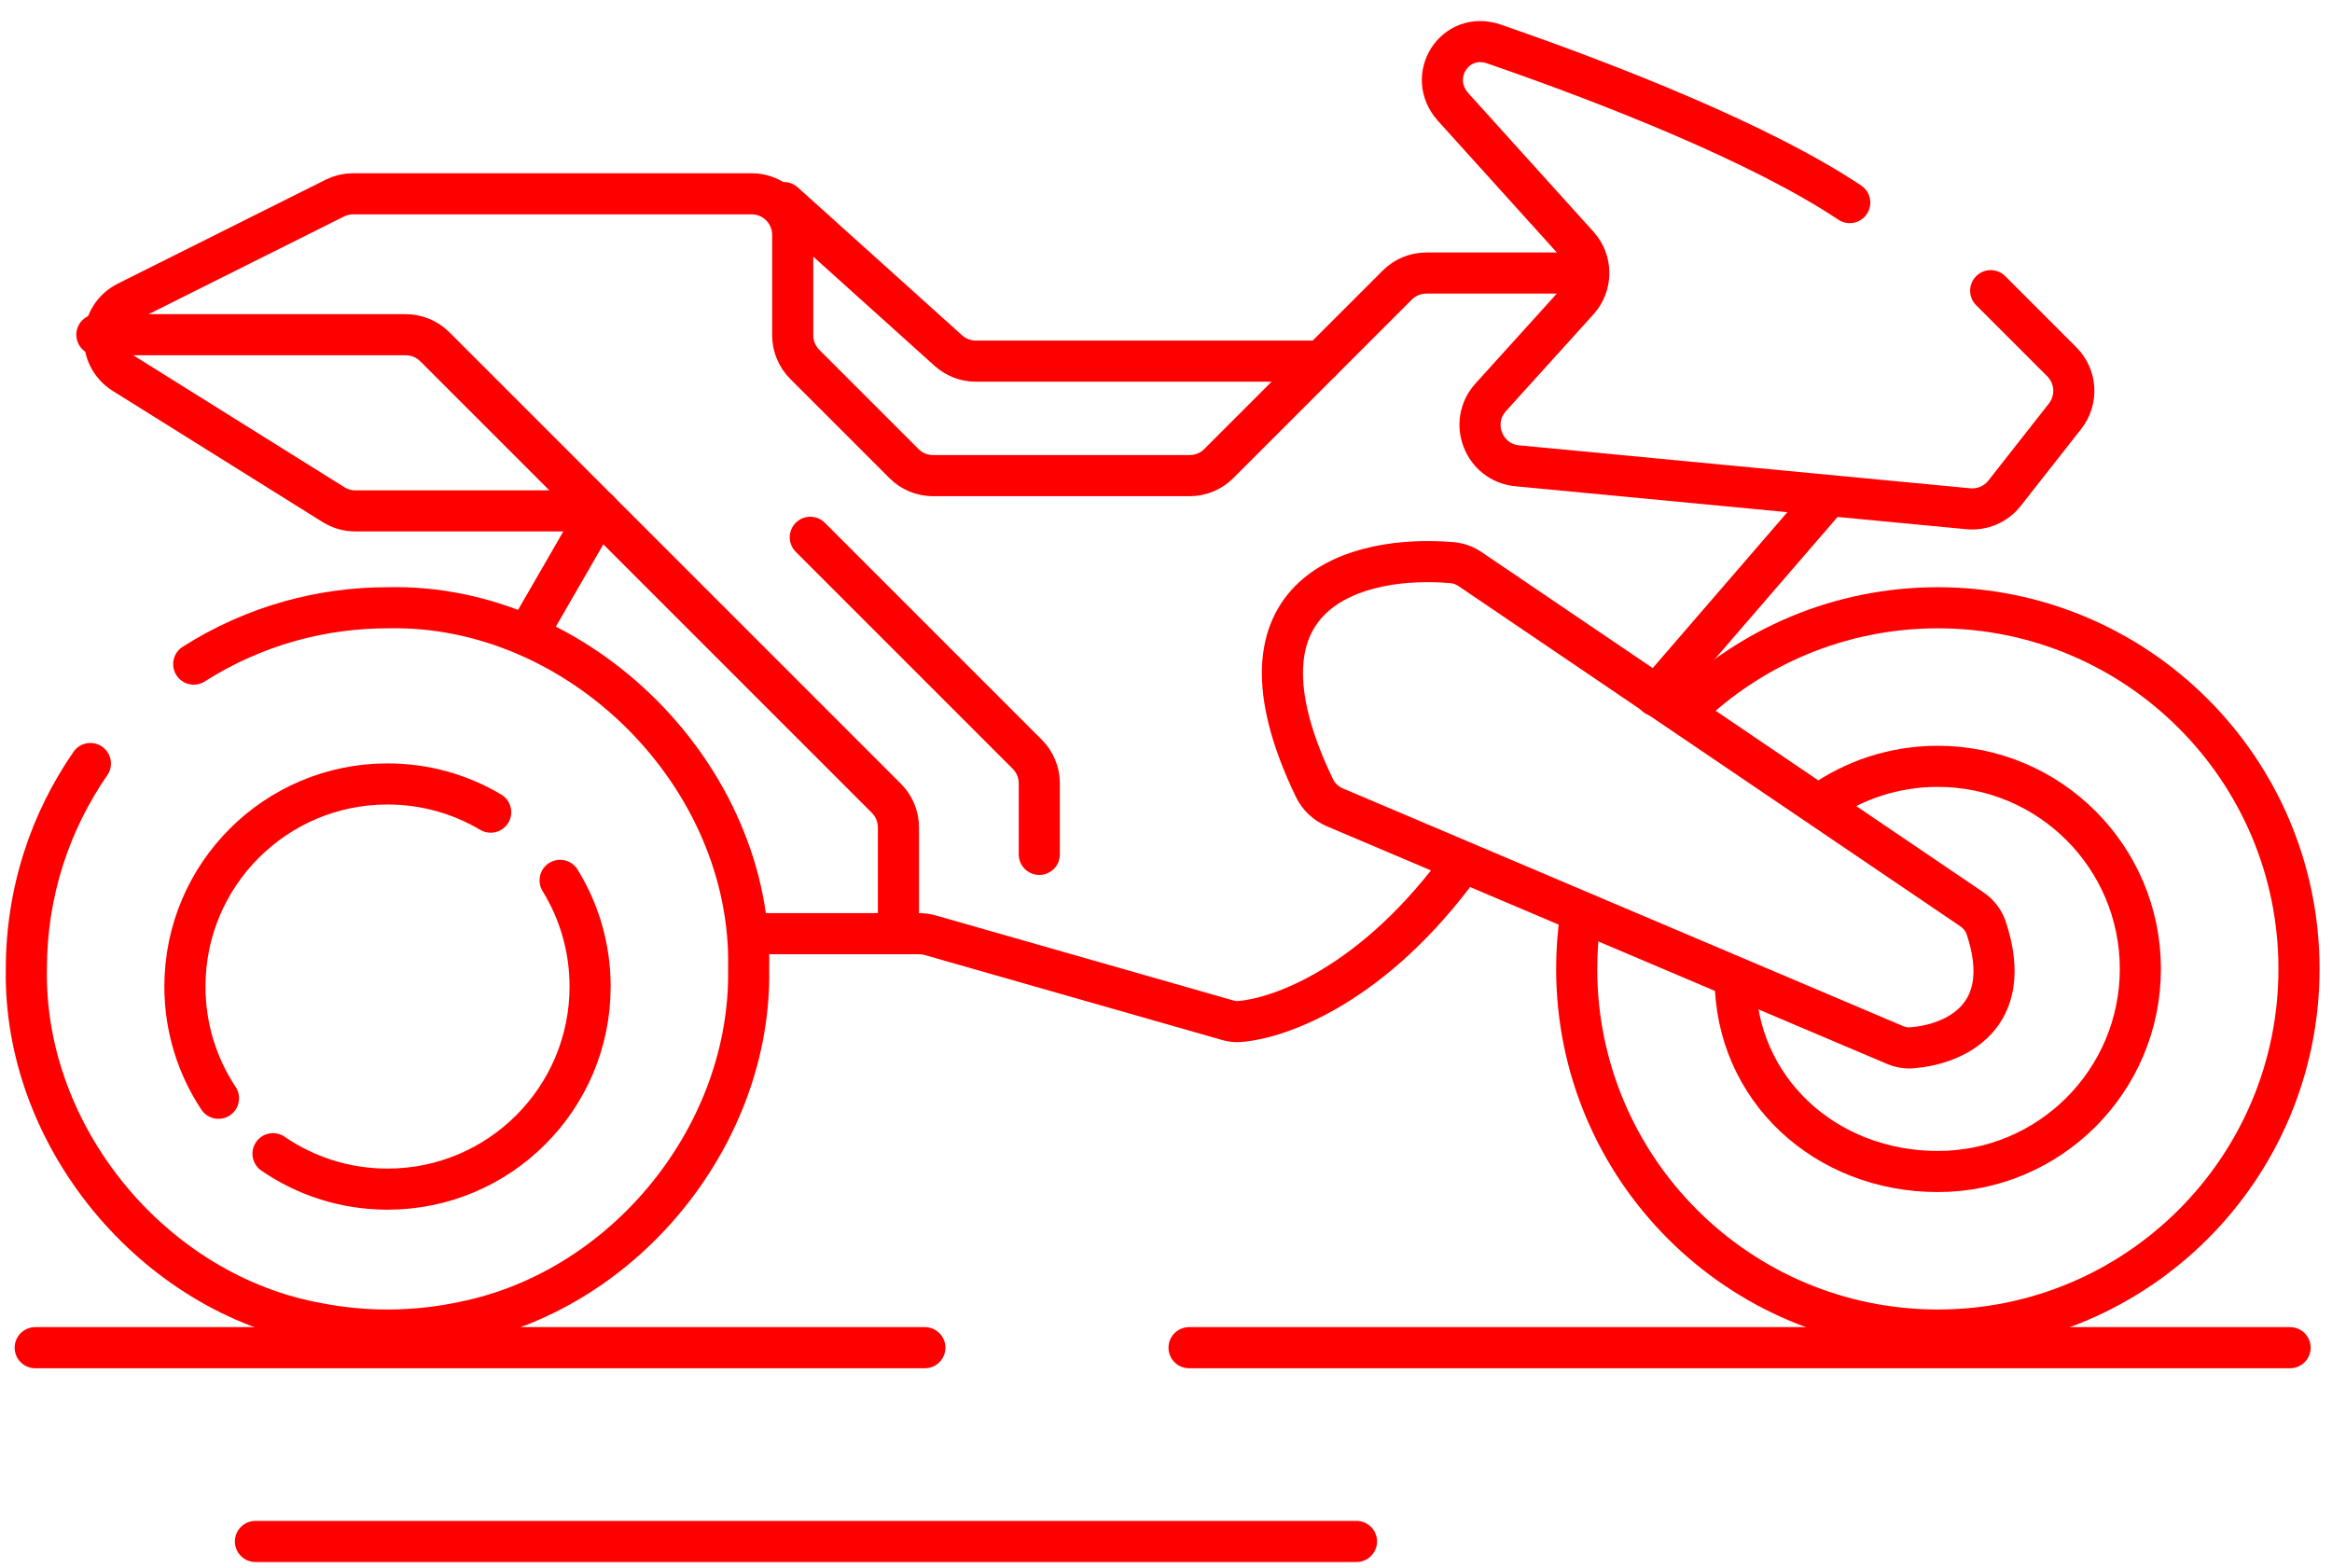 <svg width="177" height="119" viewBox="0 0 177 119" fill="none" xmlns="http://www.w3.org/2000/svg">
<path d="M151.094 22.063L156.491 27.46C157.608 28.577 157.714 30.352 156.738 31.594L152.147 37.437C151.491 38.272 150.455 38.716 149.398 38.616L115.163 35.355C112.608 35.112 111.423 32.059 113.145 30.156L119.785 22.817C120.859 21.63 120.86 19.821 119.787 18.633L110.307 8.137C108.201 5.806 110.43 2.315 113.399 3.341C122.521 6.492 133.765 10.956 140.397 15.377" stroke="#FF0000" stroke-width="3.12" stroke-linecap="round"/>
<path d="M138.386 38.108L125.684 52.816" stroke="#FF0000" stroke-width="3.12" stroke-linecap="round"/>
<path d="M120.339 20.725H108.26C107.432 20.725 106.638 21.054 106.053 21.639L92.504 35.188C91.919 35.774 91.125 36.102 90.298 36.102H70.82C69.992 36.102 69.198 35.774 68.613 35.188L61.081 27.656C60.496 27.071 60.167 26.277 60.167 25.45V17.828C60.167 16.105 58.77 14.708 57.047 14.708H26.807C26.322 14.708 25.845 14.821 25.411 15.037L9.652 22.917C7.472 24.007 7.327 27.062 9.393 28.354L25.311 38.302C25.807 38.612 26.38 38.777 26.965 38.777H45.459" stroke="#FF0000" stroke-width="3.12" stroke-linecap="round"/>
<path d="M59.5 15.377L71.981 26.611C72.554 27.126 73.298 27.412 74.069 27.412H100.283" stroke="#FF0000" stroke-width="3.12" stroke-linecap="round"/>
<path d="M7.352 25.406H30.796C31.624 25.406 32.417 25.735 33.002 26.32L67.278 60.595C67.863 61.18 68.192 61.974 68.192 62.801V70.869" stroke="#FF0000" stroke-width="3.12" stroke-linecap="round"/>
<path d="M45.46 38.777L40.055 48.137" stroke="#FF0000" stroke-width="3.12" stroke-linecap="round"/>
<path d="M78.883 64.851V59.457C78.883 58.63 78.554 57.836 77.969 57.251L61.5 40.782" stroke="#FF0000" stroke-width="3.12" stroke-linecap="round"/>
<path d="M13.865 49.092C13.516 49.314 13.269 49.666 13.18 50.07C13.09 50.474 13.165 50.897 13.387 51.246C13.61 51.595 13.961 51.841 14.365 51.931C14.769 52.02 15.192 51.946 15.541 51.723C15.541 51.723 15.541 51.723 15.541 51.723C17.679 50.361 20.018 49.316 22.459 48.636C24.718 48.007 27.062 47.691 29.411 47.691C43.18 47.355 55.6 59.774 55.263 73.543C55.473 85.357 46.468 96.489 34.901 98.81C33.1 99.2 31.257 99.394 29.411 99.394C27.744 99.394 26.079 99.236 24.445 98.918C12.647 96.813 3.339 85.542 3.56 73.543C3.559 70.861 3.972 68.185 4.791 65.636C5.565 63.223 6.7 60.926 8.144 58.842C8.379 58.502 8.47 58.082 8.396 57.675C8.322 57.268 8.09 56.907 7.75 56.671C7.41 56.436 6.99 56.345 6.583 56.419C6.176 56.493 5.815 56.725 5.579 57.065C3.961 59.4 2.688 61.976 1.82 64.683C0.902 67.541 0.439 70.545 0.44 73.543C0.199 86.992 10.613 99.616 23.849 101.981C25.681 102.337 27.547 102.514 29.411 102.514C31.475 102.515 33.541 102.297 35.561 101.86C48.537 99.253 58.612 86.784 58.383 73.543C58.756 58.109 44.845 44.198 29.411 44.571C26.785 44.571 24.155 44.925 21.622 45.631C18.884 46.393 16.26 47.565 13.865 49.092Z" fill="#FF0000"/>
<path d="M16.583 83.361C14.973 80.93 14.035 78.015 14.035 74.881C14.035 66.388 20.92 59.503 29.412 59.503C32.272 59.503 34.949 60.284 37.243 61.644M20.721 87.568C23.193 89.265 26.187 90.258 29.412 90.258C37.905 90.258 44.789 83.373 44.789 74.881C44.789 71.925 43.956 69.165 42.511 66.821" stroke="#FF0000" stroke-width="3.12" stroke-linecap="round"/>
<path d="M56.824 70.869H69.759C70.049 70.869 70.337 70.909 70.616 70.989L93.175 77.434C93.454 77.514 93.74 77.559 94.029 77.538C97.191 77.315 104.348 74.7 110.979 65.52" stroke="#FF0000" stroke-width="3.12" stroke-linecap="round"/>
<path d="M111.597 43.209L149.631 68.995C150.147 69.344 150.556 69.841 150.753 70.432C153.028 77.247 148.289 79.304 145.039 79.537C144.621 79.567 144.206 79.475 143.821 79.312L101.317 61.28C100.646 60.995 100.086 60.475 99.77 59.819C92.488 44.706 103.199 42.088 110.232 42.709C110.723 42.752 111.189 42.932 111.597 43.209Z" stroke="#FF0000" stroke-width="3.12" stroke-linecap="round"/>
<path d="M119.963 69.531C119.771 70.841 119.672 72.18 119.672 73.543C119.672 88.682 131.944 100.954 147.083 100.954C162.222 100.954 174.495 88.682 174.495 73.543C174.495 58.404 162.222 46.131 147.083 46.131C139.631 46.131 132.874 49.105 127.933 53.93" stroke="#FF0000" stroke-width="3.12" stroke-linecap="round"/>
<path d="M131.699 74.211C131.699 82.704 138.584 88.92 147.076 88.92C155.569 88.92 162.454 82.035 162.454 73.543C162.454 65.05 155.569 58.166 147.076 58.166C143.768 58.166 140.704 59.21 138.196 60.987" stroke="#FF0000" stroke-width="3.12" stroke-linecap="round"/>
<path d="M90.25 102.292H173.821" stroke="#FF0000" stroke-width="3.12" stroke-linecap="round"/>
<path d="M70.198 102.292H2.672" stroke="#FF0000" stroke-width="3.12" stroke-linecap="round"/>
<path d="M19.387 117H102.958" stroke="#FF0000" stroke-width="3.12" stroke-linecap="round"/>
</svg>
